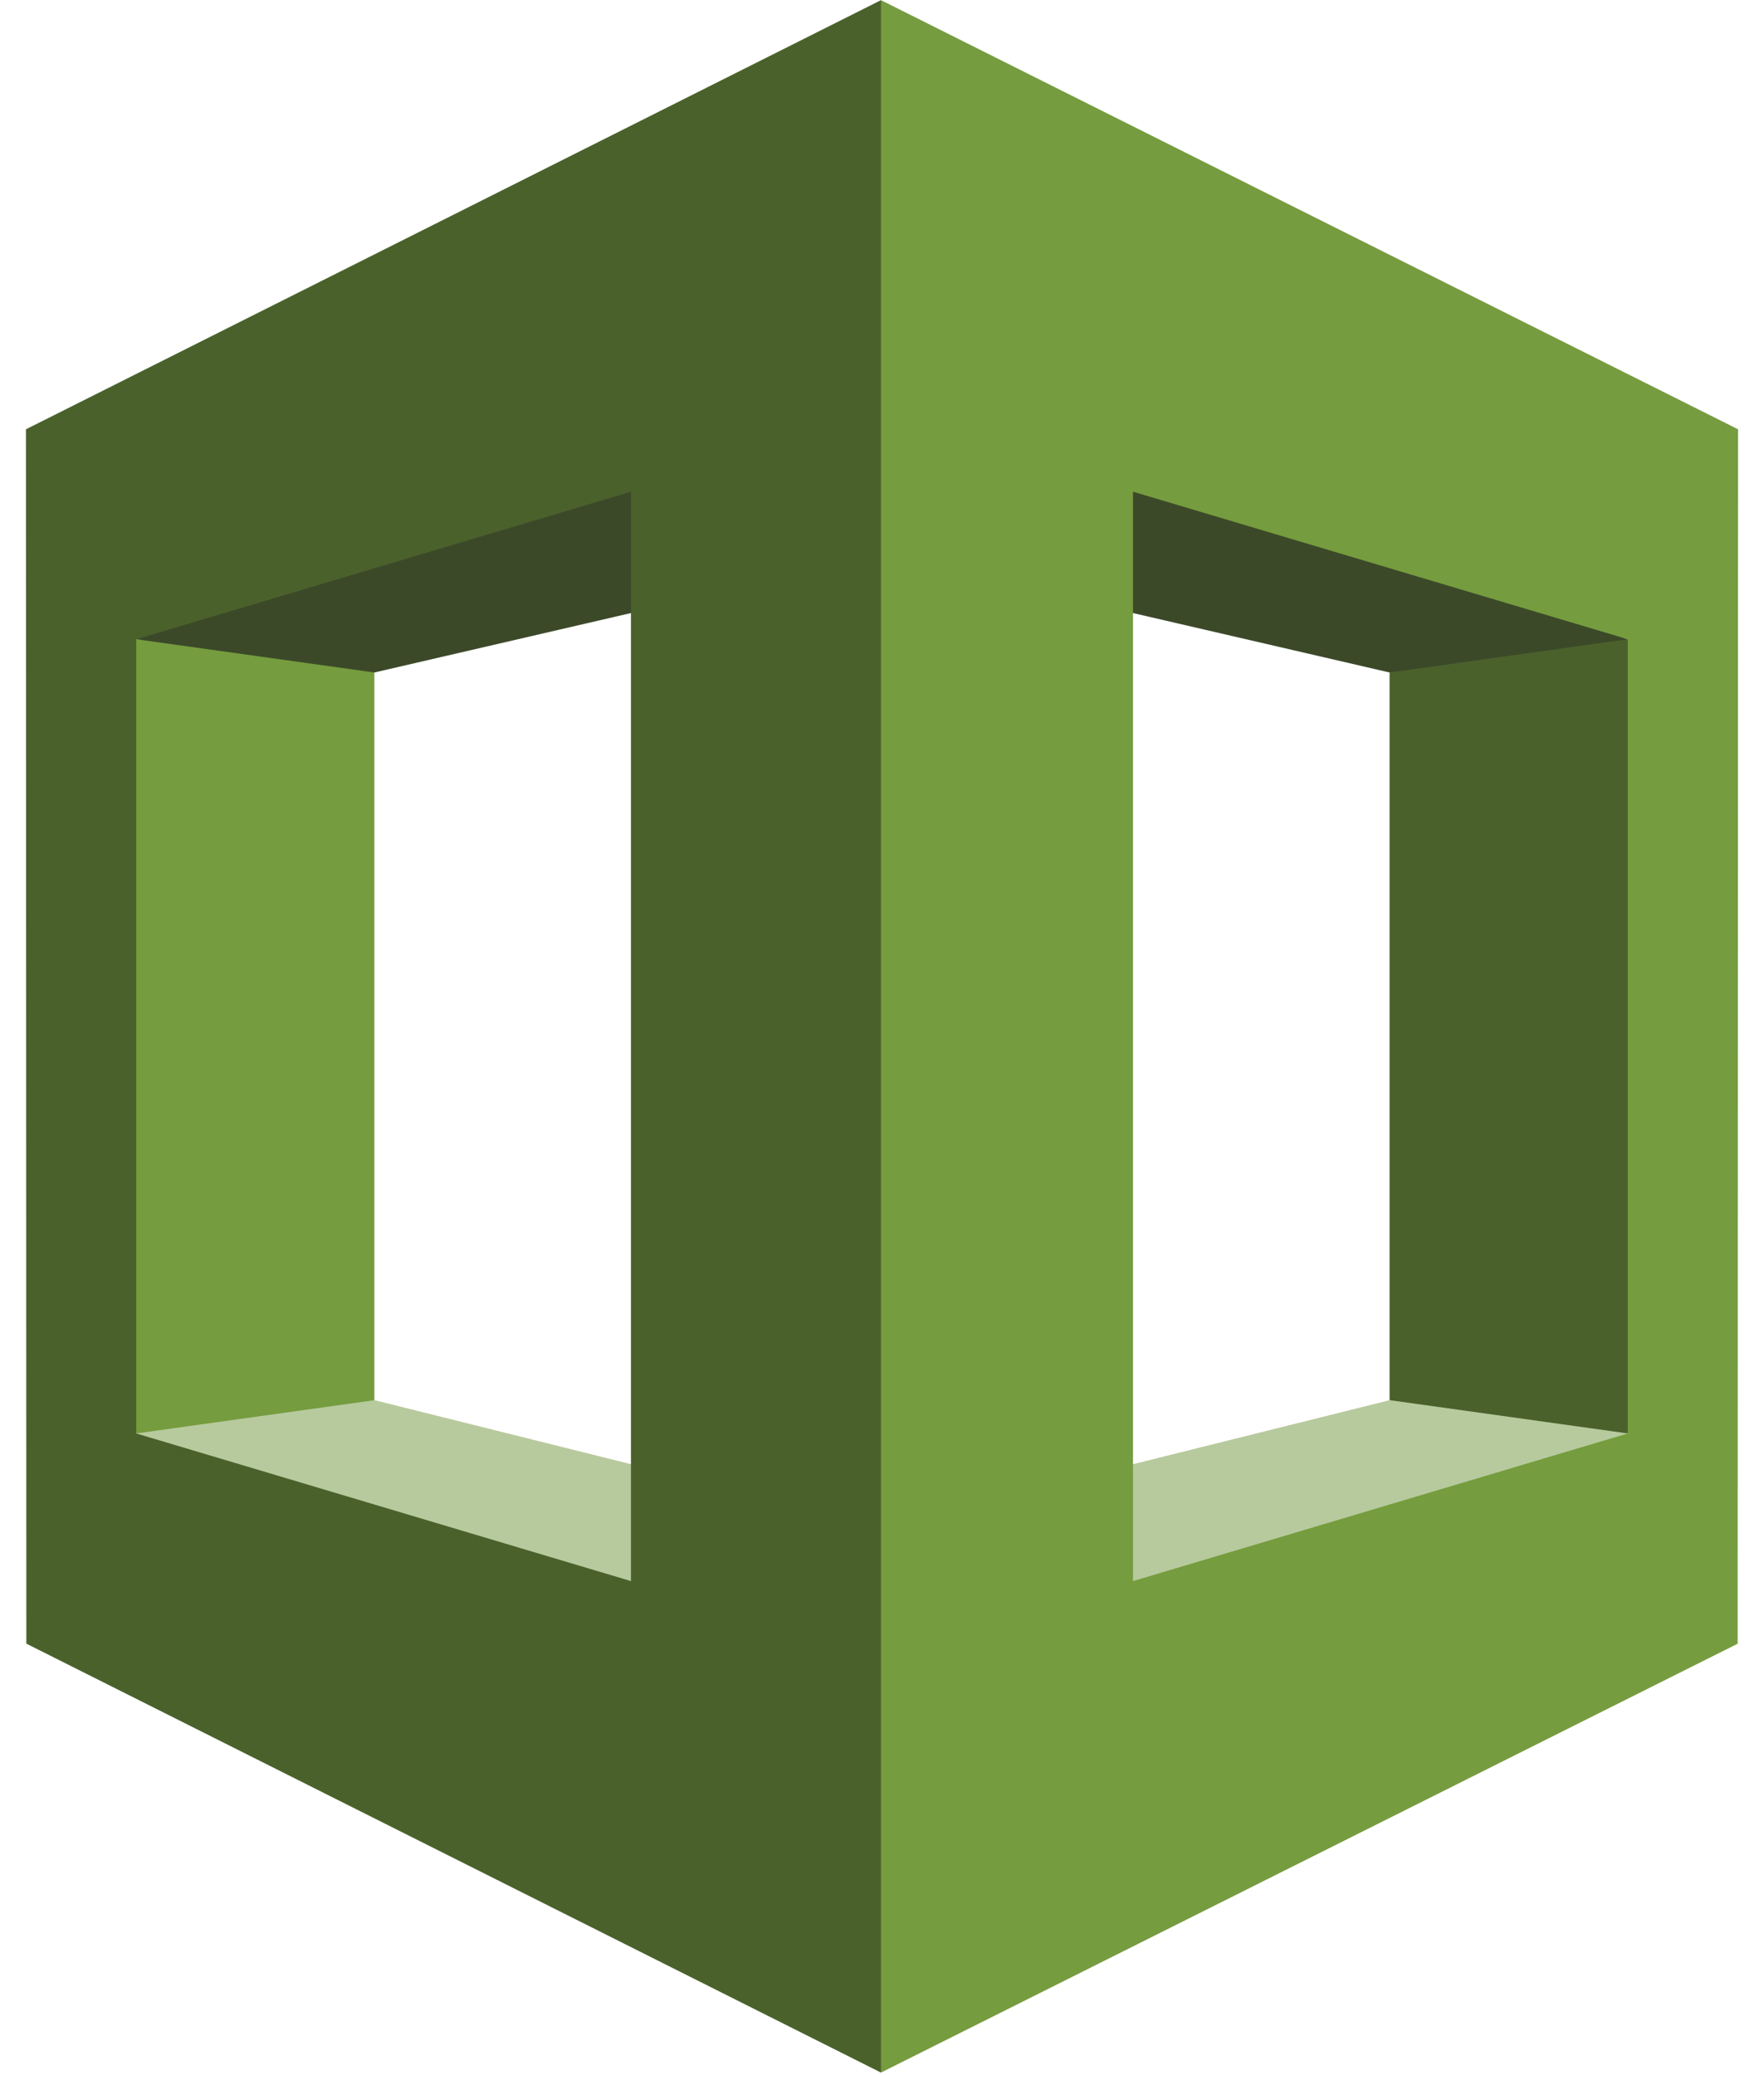 <svg xmlns="http://www.w3.org/2000/svg" width="34" height="40" viewBox="0 0 34 40" fill="none">
  <g clip-path="url(#clip0_99_267)">
    <path d="M2.626 27.631L2.906 27.948L17.075 31.942L17.139 29.466L7.216 26.989L6.73 26.815L2.626 27.631Z" fill="#B7CA9D"/>
    <path d="M31.374 27.631L16.903 32.434L16.86 29.466L26.783 26.99L27.216 26.506L31.374 27.631Z" fill="#B7CA9D"/>
    <path d="M16.86 10.664L26.783 12.963L31.148 12.757L31.374 12.322L17.548 7.374L16.86 10.664Z" fill="#3C4929"/>
    <path d="M7.216 26.99L2.626 27.631L2.498 27.157V12.822L2.626 12.322L6.773 12.629L7.216 12.964V26.99Z" fill="#759C3E"/>
    <path d="M17.139 10.664L7.216 12.963L2.626 12.322L2.799 12.052L17.075 8.012L17.139 10.664Z" fill="#3C4929"/>
    <path d="M16.98 0.003L0.5 8.275L0.508 31.683L16.98 39.951L17.226 39.581V0.483L16.98 0.003ZM12.161 30.477L2.626 27.631V12.322L12.161 9.478V30.477ZM26.783 26.989L31.374 27.631L31.631 27.178V12.757L31.374 12.322L26.783 12.964V26.989Z" fill="#4B612C"/>
    <path d="M16.98 39.951L33.492 31.684L33.5 8.275L16.98 0.003V39.951ZM21.838 9.478L31.374 12.322V27.631L21.838 30.477V9.478Z" fill="#759C3E"/>
  </g>
  <defs>
    <clipPath id="clip0_99_267">
      <rect width="33" height="40" fill="white" transform="translate(0.5)"/>
    </clipPath>
  </defs>
</svg>